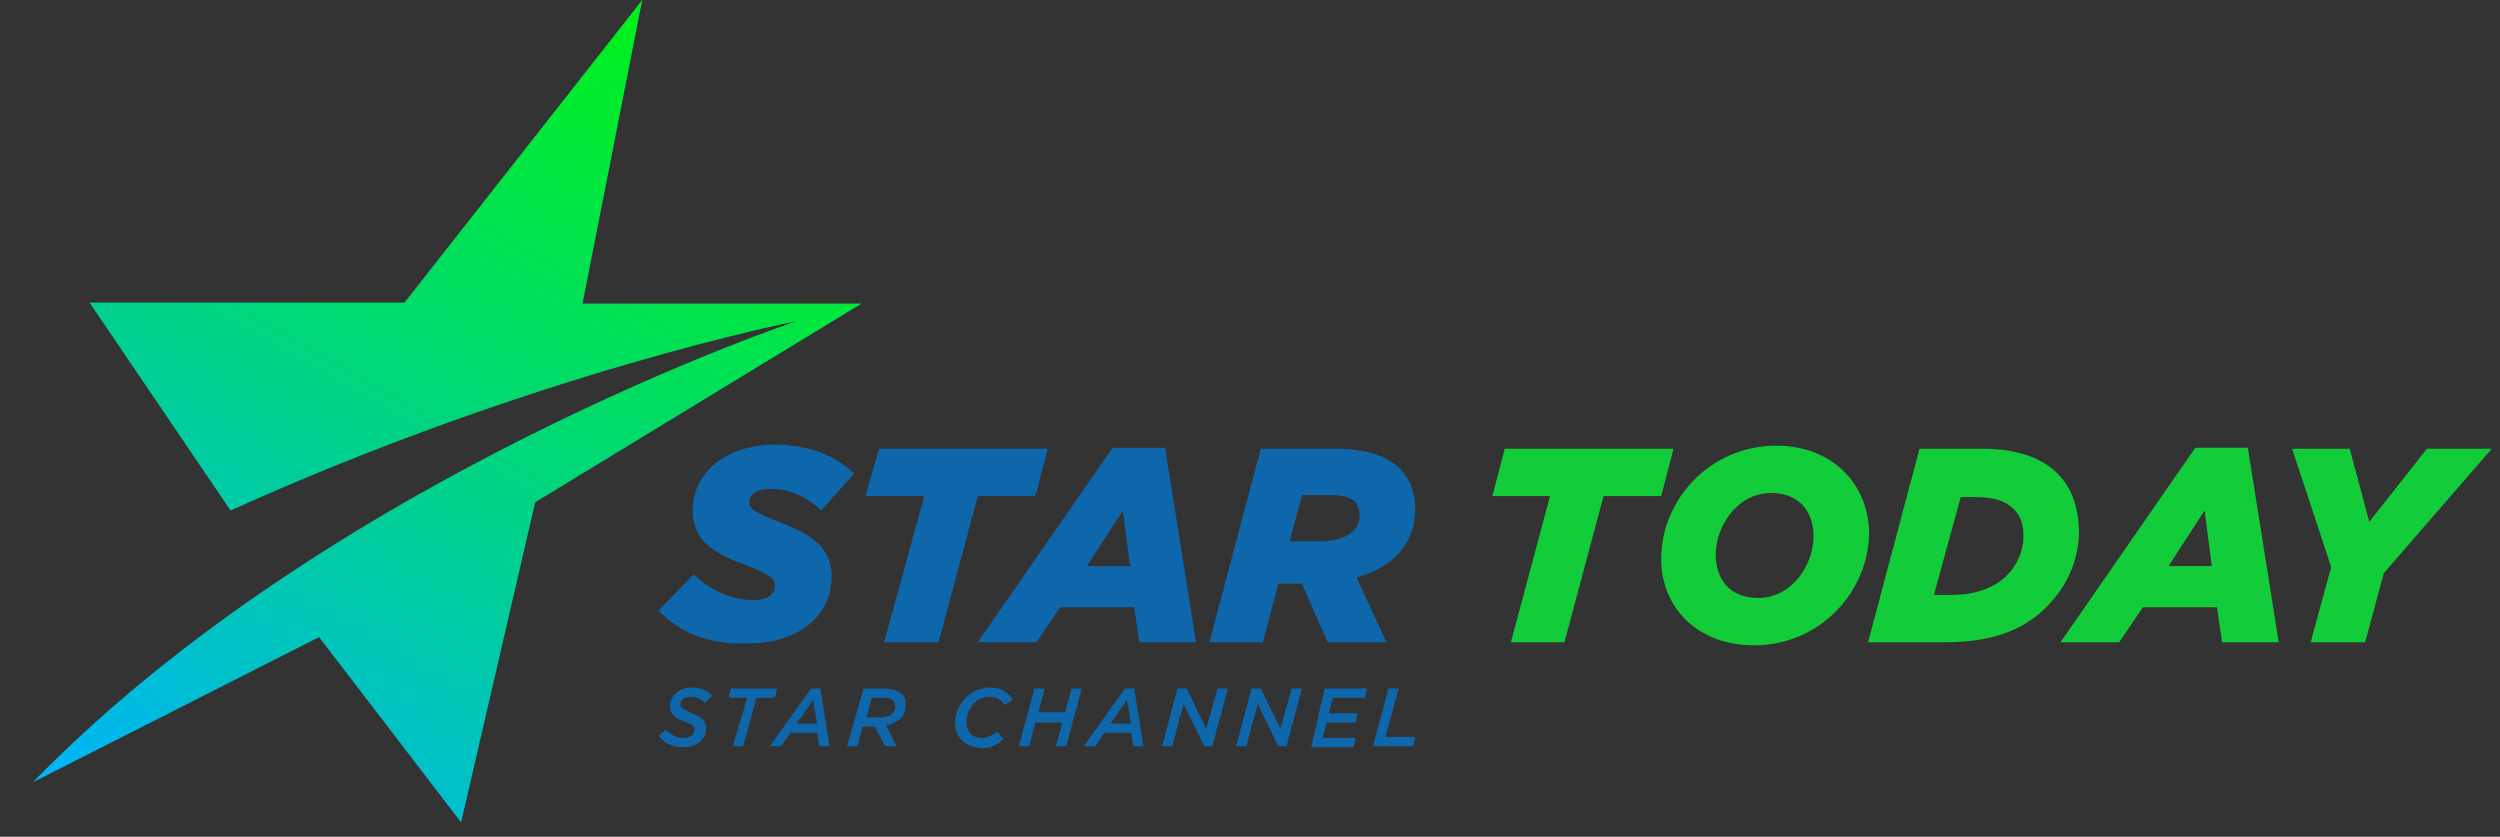 <?xml version="1.0" encoding="utf-8"?>
<!-- Generator: Adobe Illustrator 23.0.0, SVG Export Plug-In . SVG Version: 6.00 Build 0)  -->
<svg version="1.1" id="Shape_logo" xmlns="http://www.w3.org/2000/svg" xmlns:xlink="http://www.w3.org/1999/xlink" x="0px" y="0px"
	 viewBox="0 0 242.9 81.3" style="enable-background:new 0 0 242.9 81.3;" xml:space="preserve">
<rect x="0" y="0" width="242.9" height="81.3" fill="#333333" stroke="none"/>
<style type="text/css">
	.st0{fill-rule:evenodd;clip-rule:evenodd;fill:#FFFFFF;}
	.st1{fill-rule:evenodd;clip-rule:evenodd;fill:#2163E8;}
	.st2{opacity:0.8;fill-rule:evenodd;clip-rule:evenodd;fill:#FFFFFF;enable-background:new    ;}
	.st3{fill:#FFFFFF;}
	.st4{clip-path:url(#SVGID_2_);fill:url(#SVGID_3_);}
	.st5{fill:#0E67AA;}
	.st6{fill:#12CC3A;}
</style>
<path id="Shape" class="st0" d="M237.8-100.2c-1.2-1.6-1.8-3.5-1.6-5.5c-0.1-1.9,0.5-3.8,1.7-5.3c1-1.1,2.5-1.7,4-1.8
	c1.6,0,3,0.7,4,1.9c1.2,1.6,1.7,3.5,1.6,5.4c0.1,1.8-0.5,3.6-1.6,5.1c-0.9,1.2-2.4,2-4,2C240.3-98.3,238.8-99,237.8-100.2z
	 M230.6-126.2V-94h5.5v-3.6c1.4,2.5,4.1,4,7,3.9c2.8,0.1,5.5-1.2,7.2-3.5c1.8-2.4,2.8-5.4,2.7-8.4c0-3.6-0.9-6.5-2.8-8.7
	c-1.8-2.1-4.4-3.3-7.1-3.2c-2.8-0.1-5.5,1.4-6.9,3.8v-12.6H230.6L230.6-126.2z M263.4-94v-32.2h-5.5V-94H263.4L263.4-94z M287.7-97
	c2-2.4,3.1-5.5,2.9-8.6c0.1-3.1-0.9-6.1-2.9-8.5c-1.9-2.2-4.7-3.4-8.3-3.4c-3.1-0.1-6,1.1-8.1,3.4c-2.1,2.4-3.2,5.5-3.1,8.7
	c-0.1,3.1,0.9,6.1,2.9,8.4C275.9-92.5,283.1-92.5,287.7-97L287.7-97z M283.6-110.9c0.9,1.7,1.4,3.5,1.3,5.4c0.1,1.9-0.4,3.7-1.4,5.3
	c-1.5,2.2-4.6,2.8-6.8,1.2c-0.5-0.3-0.9-0.8-1.3-1.3c-1-1.6-1.5-3.5-1.4-5.3c-0.1-1.9,0.4-3.8,1.4-5.4c0.8-1.4,2.4-2.2,4-2.1
	C281.1-113.1,282.7-112.3,283.6-110.9L283.6-110.9z M301.4-100.9c-1-1.4-1.5-3.2-1.4-4.9c-0.1-1.8,0.4-3.5,1.4-5
	c0.9-1.2,2.3-1.9,3.7-1.8c1.4,0,2.8,0.6,3.7,1.7c1,1.2,1.5,3,1.5,5.4c0.1,1.7-0.5,3.3-1.5,4.6c-0.9,1.1-2.3,1.8-3.7,1.8
	C303.6-99.1,302.2-99.8,301.4-100.9L301.4-100.9z M310.2-113.8c-1.3-2.3-3.8-3.7-6.4-3.6c-2.7-0.1-5.3,1.1-6.9,3.3
	c-1.8,2.4-2.7,5.3-2.6,8.3c0,3.6,0.9,6.4,2.8,8.3c1.7,1.8,4.1,2.9,6.6,2.9c2.7,0.2,5.2-1.1,6.6-3.4v2c0,4-2.1,6-6.3,6
	c-2.6,0.1-5.2-0.7-7.4-2.2v5.6c2.5,1.1,5.2,1.7,8,1.6c2.9,0.1,5.8-0.9,8-2.8c2.1-1.8,3.2-4.6,3.2-8.2v-21h-5.5L310.2-113.8
	L310.2-113.8z M320.7-117.1v4.4H331L320.3-98v4.1h17.6v-4.4h-11.4l10.8-14.9v-3.8H320.7L320.7-117.1z M348.4-94v-23.1H343V-94H348.4
	z M343.4-121.6c1.3,1.3,3.4,1.3,4.7,0c0.6-0.6,1-1.5,1-2.4c0-1.8-1.4-3.3-3.2-3.3s-3.3,1.4-3.3,3.2c0,0,0,0.1,0,0.1
	C342.4-123.1,342.7-122.3,343.4-121.6L343.4-121.6z M354.6-117.1V-94h5.5v-12.4c-0.1-1.7,0.4-3.4,1.5-4.8c0.9-1.1,2.2-1.7,3.6-1.7
	c1.1-0.1,2.2,0.4,3,1.2c0.8,1,1.2,2.2,1.1,3.4V-94h5.5v-15.4c0.1-2.2-0.6-4.3-2-5.9c-1.4-1.4-3.4-2.2-5.5-2.1
	c-3.4,0-5.8,1.4-7.1,4.2v-4L354.6-117.1L354.6-117.1z M384.5-107.4c0.2-1.6,0.8-3,1.8-4.2c0.9-0.9,2.1-1.4,3.4-1.4
	c1.2-0.1,2.4,0.4,3.3,1.3c0.8,1,1.2,2.3,1.2,3.6v0.7H384.5L384.5-107.4z M391.8-98.2c-1.7,0.1-3.3-0.4-4.7-1.3
	c-1.3-0.9-2.2-2.3-2.5-3.8h14.5c0.2-1.1,0.3-2.2,0.3-3.3c0-3.5-0.9-6.2-2.6-8c-1.9-1.9-4.5-2.9-7.2-2.7c-2.8-0.1-5.6,1.1-7.5,3.1
	c-2,2.1-3,5-3,8.7c-0.4,6.1,4.3,11.4,10.5,11.8c0.5,0,1,0,1.4,0c2.4,0.1,4.8-0.4,7-1.5v-4.7C396.2-98.7,394-98.1,391.8-98.2
	L391.8-98.2L391.8-98.2z"/>
<g id="logo_icon">
	<path class="st1" d="M16.3-68.5l-0.4,0c-2.3,0-4.7-0.1-7.1-0.1c-2.8,0.1-5.3-1.8-6-4.5c-0.1-0.4-0.1-0.9-0.1-1.3
		c0-10.2,0-20.6,0.1-31.3c-0.1-2.4,1.5-4.6,3.8-5.3c0.8-0.3,1.7-0.4,2.6-0.2c15.9,1.7,30.7,3.4,44.6,4.9c2.5,0.3,4.4,2.3,4.7,4.8
		c0.1,0.4,0.1,0.9,0,1.3c-0.7,9.4-1.3,18.6-1.9,27.5c-0.1,2-1.3,3.8-3.2,4.5c-0.7,0.3-1.4,0.4-2.2,0.4c-7.7-0.1-15.7-0.3-24-0.5
		c-0.2,0-0.5,0.1-0.6,0.2c-2.9,2.9-5.9,5.8-8.8,8.8c-0.3,0.4-0.9,0.5-1.4,0.2c-0.1-0.1-0.2-0.2-0.3-0.3c-0.1-0.2-0.1-0.4-0.1-0.6
		c0-2.7,0.1-5.4,0.2-8.1C16.3-68.2,16.3-68.3,16.3-68.5z"/>
	<path id="_" class="st2" d="M18.9-86.7c-0.1,4.2,1.7,6.4,5.3,6.6s5.4-1.5,5.6-4.9c0.1-3.4-1.5-5.2-4.8-5.4c0.6-1.9,1.9-3.5,3.7-4.4
		l0.1-3.9C22.4-97.4,19.1-93.4,18.9-86.7L18.9-86.7L18.9-86.7z M43.8-91.3c0.2-4.1-1.4-6.3-4.8-6.6c-3.5-0.3-5.4,1.3-5.5,4.9
		c-0.1,3.4,1.4,5.2,4.6,5.4c-0.6,1.8-1.9,3.4-3.6,4.2l-0.2,3.7C40.3-81.2,43.5-85,43.8-91.3L43.8-91.3L43.8-91.3z"/>
</g>
<g>
	<path class="st3" d="M66.4-76.8l3.6-4.3c2.1,1.8,4.3,2.6,6.3,2.6c0.8,0,1.4-0.3,1.4-0.8c0-0.6-0.3-0.8-3.1-1.8
		c-3.5-1.3-5.1-2.5-5.1-5.3c0-3.6,3.3-6.5,8.4-6.5c3.3,0,6.3,1.1,8.3,2.8l-3.6,4.3c-1.4-1.1-3.4-2.1-5.4-2.1c-0.8,0-1.4,0.2-1.4,0.7
		c0,0.5,0.4,0.7,3,1.6C82-84.3,84-83,84-80.1c0,3.8-3.1,6.7-8.5,6.7C71.9-73.4,68.6-74.8,66.4-76.8z"/>
	<path class="st3" d="M92.2-87.2h-5.5l1.4-5.3h17.2l-1.4,5.3h-5.5l-3.6,13.4h-6.2L92.2-87.2z"/>
	<path class="st3" d="M110.2-92.6h6.2l2.8,18.8h-6.6l-0.3-2.5h-6.5l-1.6,2.5h-6.8L110.2-92.6z M111.9-80.7l-0.5-4.5l-2.9,4.5H111.9z
		"/>
	<path class="st3" d="M124.7-92.5h7.3c3.4,0,5.6,0.7,6.9,2c1,1,1.5,2.4,1.5,3.9c0,2.9-1.5,5.4-5.2,6.6l2.6,6.2H131l-2.1-5.3h-1.5
		l-1.4,5.3h-6.2L124.7-92.5z M130.8-83.6c2.1,0,3.2-1,3.2-2.1c0-0.4-0.1-0.7-0.4-1c-0.3-0.3-1-0.5-1.8-0.5h-2.2l-1,3.7H130.8z"/>
	<path class="st3" d="M153.9-87.2h-5.5l1.4-5.3H167l-1.4,5.3h-5.5l-3.6,13.4h-6.2L153.9-87.2z"/>
	<path class="st3" d="M165.3-81.9c0-5.8,4.7-11,11-11c5.5,0,9.3,3.7,9.3,8.5c0,5.8-4.7,11-11,11C169.1-73.4,165.3-77.1,165.3-81.9z
		 M179.3-83.8c0-2-1.2-3.5-3.4-3.5c-2.6,0-4.3,2.6-4.3,4.9c0,2,1.2,3.5,3.4,3.5C177.6-78.9,179.3-81.5,179.3-83.8z"/>
	<path class="st3" d="M189.6-92.5h6.6c3.6,0,5.9,1,7.3,2.4c1.4,1.4,2,3.2,2,5.5c0,2.8-1,5.3-3.1,7.4c-2.2,2.2-5.4,3.4-9.8,3.4h-8.1
		L189.6-92.5z M193.4-79.2c1.9,0,3.5-0.6,4.5-1.5c0.8-0.8,1.3-2,1.3-3.2c0-1-0.3-1.7-0.8-2.2c-0.6-0.6-1.5-0.9-3-0.9h-1l-2.1,7.8
		H193.4z"/>
	<path class="st3" d="M215.9-92.6h6.2l2.8,18.8h-6.6l-0.3-2.5h-6.5l-1.6,2.5H203L215.9-92.6z M217.6-80.7l-0.5-4.5l-2.9,4.5H217.6z"
		/>
	<path class="st3" d="M229.3-80.9l-3.7-11.6h6.6l1.5,6.2l4.9-6.2h7.4l-10.6,12.3l-1.7,6.4h-6.2L229.3-80.9z"/>
</g>
<g>
	<defs>
		<path id="SVGID_1_" d="M39.3,29.4H8.7l13.7,20.2c29.9-13.5,55-18.4,55-18.4S32.1,46.3,3.2,76L31,61.9l13.8,18L52,48.8l31.7-19.3
			H56.6L62.4,0L39.3,29.4z"/>
	</defs>
	<clipPath id="SVGID_2_">
		<use xlink:href="#SVGID_1_"  style="overflow:visible;"/>
	</clipPath>
	
		<linearGradient id="SVGID_3_" gradientUnits="userSpaceOnUse" x1="-357.34" y1="535.457" x2="-356.976" y2="535.457" gradientTransform="matrix(130.781 -226.52 -226.52 -130.781 168042.875 -10832.519)">
		<stop  offset="0" style="stop-color:#00B3FF"/>
		<stop  offset="0.212" style="stop-color:#00C1C9"/>
		<stop  offset="0.597" style="stop-color:#00DA6D"/>
		<stop  offset="0.866" style="stop-color:#00EA33"/>
		<stop  offset="0.995" style="stop-color:#00F01C"/>
		<stop  offset="1" style="stop-color:#00F01C"/>
	</linearGradient>
	<polygon class="st4" points="-31.4,59.9 23.4,-34.9 118.3,20 63.6,114.8 	"/>
</g>
<path class="st5" d="M64,59.3l3.4-3.5c1.8,1.7,3.8,2.5,5.8,2.5c1.3,0,2.1-0.5,2.1-1.4c0-0.7-0.5-1.1-3.1-2.1c-3-1.1-4.9-2.4-4.9-5.2
	c0-3.8,3.4-6.4,8-6.4c3.3,0,5.9,1.1,7.7,2.8l-3.2,3.6c-1.4-1.3-3-2.1-5-2.1c-1.3,0-2,0.6-2,1.3c0,0.7,0.6,1,3.1,2
	c2.9,1.1,4.9,2.4,4.9,5.2c0,3.9-3.3,6.5-8,6.5C69,62.7,66,61.5,64,59.3"/>
<polygon class="st5" points="89.8,48.2 84.1,48.2 85.4,43.6 101.8,43.6 100.6,48.2 95,48.2 91.2,62.4 85.9,62.4 "/>
<path class="st5" d="M113.2,43.5h-5.1L95,62.4h5.7L103,59h7.2l0.5,3.4h5.5L113.2,43.5z M105.6,55l3.5-5.4l0.7,5.4H105.6z"/>
<path class="st5" d="M137.5,49.4c0-1.5-0.5-2.8-1.4-3.8c-1.3-1.3-3.3-2-6.5-2h-7.1l-5,18.8h5.2l1.5-5.7h2.3l2.5,5.7h5.7l-2.9-6.3
	C135.7,55,137.5,52.6,137.5,49.4 M128.3,52.6h-3l1.2-4.5h2.8c1.1,0,1.9,0.2,2.3,0.6c0.3,0.3,0.5,0.8,0.5,1.3
	C132.2,51.6,130.6,52.6,128.3,52.6"/>
<polygon class="st6" points="150.6,48.2 145,48.2 146.2,43.6 162.6,43.6 161.4,48.2 155.8,48.2 152,62.4 146.8,62.4 "/>
<path class="st6" d="M172.6,43.3c-6.5,0-11.2,5.3-11.2,11c0,4.8,3.6,8.4,9,8.4c6.5,0,11.2-5.3,11.2-11
	C181.5,46.9,177.9,43.3,172.6,43.3 M170.8,58.1c-2.7,0-4.1-1.8-4.1-4.2c0-2.8,2.1-6,5.4-6c2.7,0,4.1,1.8,4.1,4.2
	C176.2,54.9,174.1,58.1,170.8,58.1"/>
<path class="st6" d="M199.9,46c-1.4-1.4-3.7-2.4-7.3-2.4h-6.1l-5,18.8h7.6c4.4,0,7.6-1.2,9.8-3.5c2-2,3.1-4.6,3.1-7.4
	C201.9,49.2,201.3,47.4,199.9,46 M195,55.9c-1.3,1.3-3.2,1.9-5.4,1.9h-1.7l2.6-9.5h1.5c1.8,0,2.9,0.4,3.7,1.2
	c0.6,0.6,0.9,1.4,0.9,2.6C196.6,53.5,196,54.9,195,55.9"/>
<path class="st6" d="M218.4,43.5h-5.1l-13.1,18.9h5.7l2.3-3.4h7.2l0.5,3.4h5.5L218.4,43.5z M210.7,55l3.5-5.4l0.7,5.4H210.7z"/>
<polygon class="st6" points="226.5,55.1 222.7,43.6 228.3,43.6 230.2,50.7 235.8,43.6 242.1,43.6 231.6,55.7 229.8,62.4 224.5,62.4 
	"/>
<path class="st5" d="M64,71.5l0.7-0.6c0.5,0.5,1,0.8,1.7,0.8c0.6,0,1.1-0.3,1.1-0.8c0-0.3-0.2-0.5-1-0.8c-0.9-0.3-1.4-0.7-1.4-1.5
	c0-1.1,1-1.8,2.1-1.8c0.9,0,1.6,0.3,2,0.8l-0.7,0.7c-0.4-0.4-0.9-0.6-1.4-0.6c-0.7,0-1,0.4-1,0.7c0,0.4,0.3,0.5,1.1,0.9
	c0.9,0.3,1.4,0.7,1.4,1.5c0,1.1-1,1.8-2.2,1.8C65.3,72.6,64.5,72.2,64,71.5 M72.6,67.8h-1.8l0.2-0.9h4.5l-0.2,0.9h-1.8l-1.3,4.7h-1
	L72.6,67.8z M78.8,66.9h0.9l0.9,5.6h-1l-0.2-1.3h-2.6l-0.9,1.3h-1.1L78.8,66.9z M79.4,70.3L79,68l-1.6,2.3H79.4z M83.9,66.9h2
	c0.8,0,1.3,0.2,1.7,0.5c0.3,0.3,0.4,0.6,0.4,1.1c0,0.5-0.2,1-0.5,1.3c-0.3,0.3-0.8,0.5-1.4,0.7l1,2H86l-1-1.9h-1.2l-0.5,1.9h-1
	L83.9,66.9z M85.4,69.7c0.6,0,1.1-0.1,1.3-0.4c0.2-0.2,0.3-0.4,0.3-0.7c0-0.2-0.1-0.4-0.2-0.5c-0.2-0.2-0.5-0.3-0.9-0.3h-1.2
	l-0.5,1.9H85.4z M92.8,70.2c0-1.8,1.5-3.4,3.4-3.4c1.1,0,1.8,0.5,2.2,1.2l-0.8,0.5c-0.3-0.5-0.7-0.8-1.5-0.8c-1.2,0-2.2,1.1-2.2,2.5
	c0,0.9,0.6,1.5,1.5,1.5c0.6,0,1-0.3,1.5-0.6l0.6,0.7c-0.5,0.5-1.2,0.9-2.1,0.9C93.8,72.6,92.8,71.7,92.8,70.2 M100.5,66.9h1
	l-0.6,2.3h2.6l0.6-2.3h1l-1.5,5.6h-1l0.6-2.3h-2.6l-0.6,2.3h-1L100.5,66.9z M109.3,66.9h0.9l0.9,5.6h-1l-0.2-1.3h-2.6l-0.9,1.3h-1.1
	L109.3,66.9z M109.9,70.3l-0.4-2.3l-1.6,2.3H109.9z M114.4,66.9h0.9l1.9,3.9l1.1-3.9h1l-1.5,5.6h-0.8l-2-4.1l-1.1,4.1h-1L114.4,66.9
	z M121.6,66.9h0.9l1.9,3.9l1.1-3.9h1l-1.5,5.6h-0.8l-2-4.1l-1.1,4.1h-1L121.6,66.9z M128.7,66.9h4.1l-0.2,0.9h-3.1l-0.4,1.5h2.8
	l-0.2,0.9h-2.8l-0.4,1.5h3.2l-0.2,0.9h-4.1L128.7,66.9z M134.9,66.9h1l-1.3,4.7h2.9l-0.2,0.9h-3.9L134.9,66.9z"/>
</svg>

